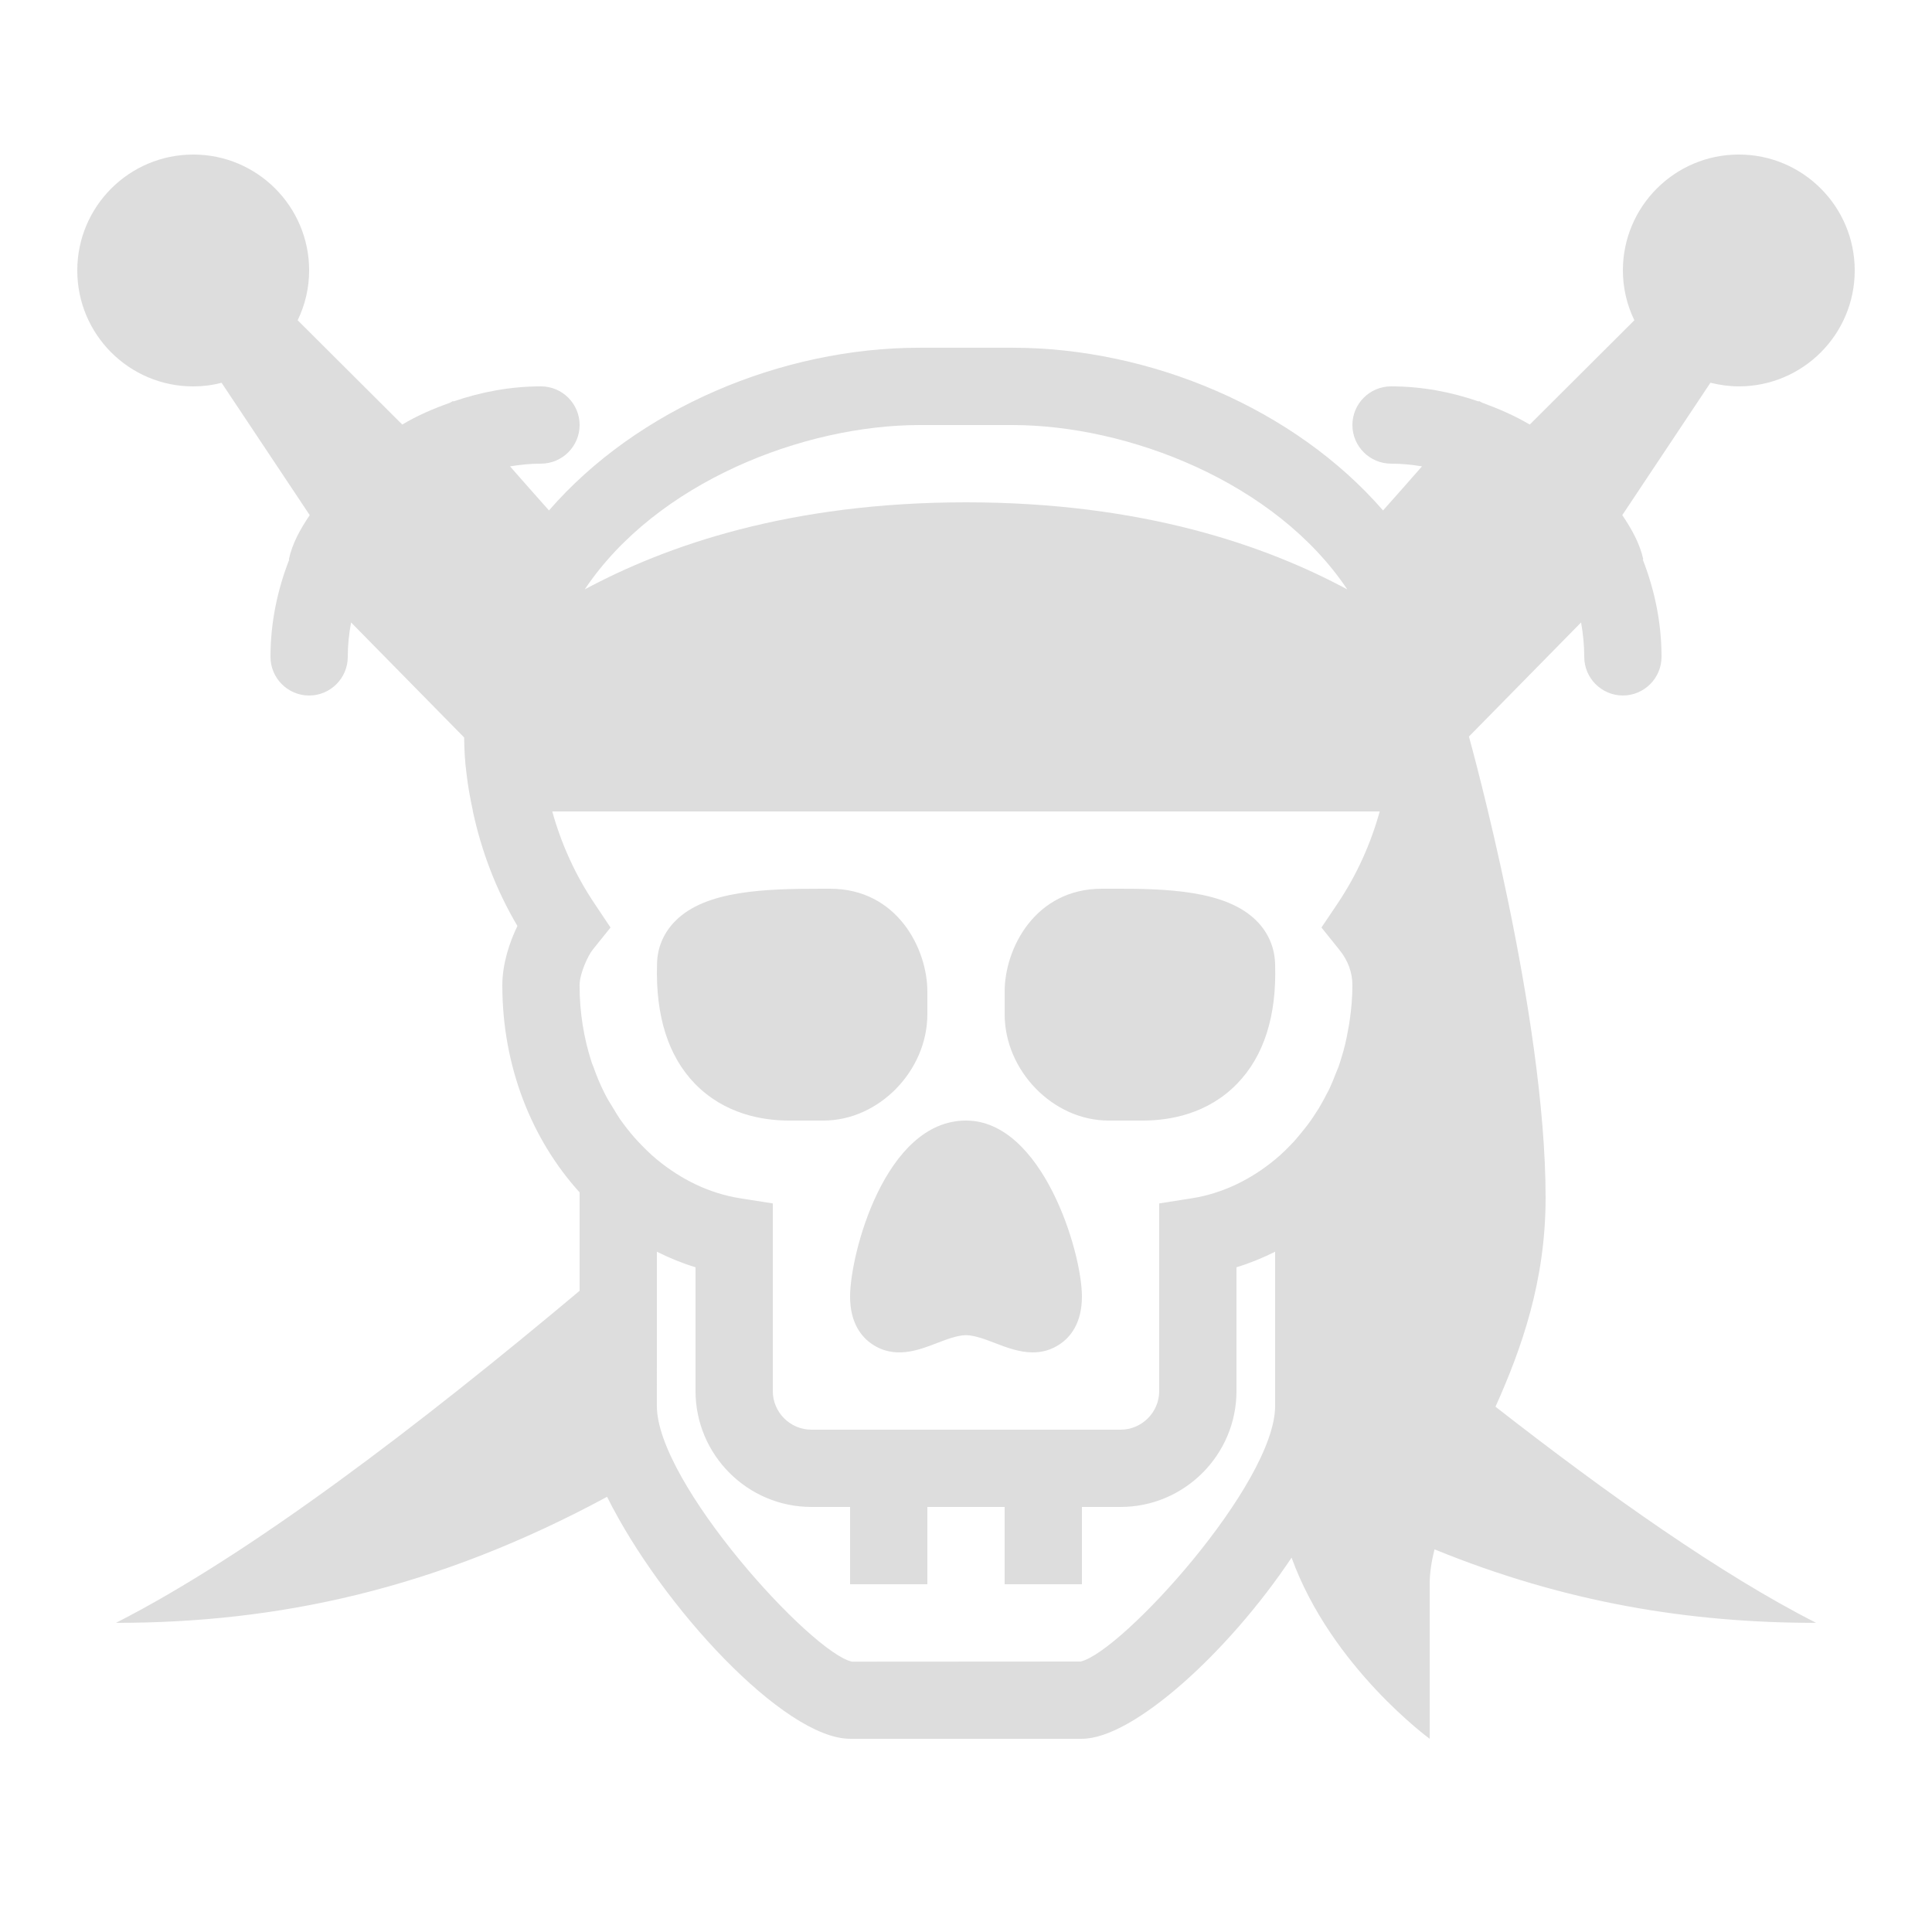 <?xml version="1.0"?>
<svg xmlns="http://www.w3.org/2000/svg" xmlns:xlink="http://www.w3.org/1999/xlink" version="1.1" viewBox="0 0 172 172" width="50px" height="50px"><g fill="none" fill-rule="nonzero" stroke="none" stroke-width="1" stroke-linecap="butt" stroke-linejoin="miter" stroke-miterlimit="10" stroke-dasharray="" stroke-dashoffset="0" font-family="none" font-weight="none" font-size="none" text-anchor="none" style="mix-blend-mode: normal"><path d="M0,172v-172h172v172z" fill="none"/><g fill="#dddddd"><g id="surface1"><path d="M17.2,13.76c-5.697,0 -10.32,4.622 -10.32,10.32c0,5.697 4.622,10.32 10.32,10.32c0.86,0 1.707,-0.107 2.526,-0.323l7.848,11.785c-0.847,1.25 -1.559,2.54 -1.854,3.924c0,0.013 0.013,0.027 0.027,0.04c-1.048,2.688 -1.666,5.59 -1.666,8.654c0,1.895 1.545,3.44 3.44,3.44c1.895,0 3.44,-1.545 3.44,-3.44c0,-1.048 0.107,-2.069 0.296,-3.064c3.333,3.4 6.678,6.799 10.065,10.239c0.013,1.088 0.067,2.177 0.215,3.252c0.121,1.088 0.323,2.163 0.551,3.225c0,0.04 0,0.081 0.013,0.107c0.766,3.534 2.042,6.947 3.964,10.199c-0.726,1.492 -1.344,3.4 -1.344,5.281c0,7.216 2.607,13.72 6.88,18.436v8.761c-14.203,11.919 -29.267,23.448 -41.28,29.562c14.351,0 28.38,-2.943 43.726,-11.22c4.864,9.769 15.789,21.54 21.634,21.54h20.64c4.582,0 13.088,-7.767 18.665,-16.125c3.534,9.742 12.295,16.125 12.295,16.125v-13.76c0,-1.008 0.161,-2.042 0.43,-3.104c11.65,4.757 22.709,6.544 33.97,6.544c-8.439,-4.3 -18.436,-11.355 -28.541,-19.242c2.325,-5.187 4.461,-11.193 4.461,-18.598c0,-16.407 -6.652,-40.433 -6.826,-41.065c3.359,-3.413 6.665,-6.786 9.984,-10.159c0.175,0.994 0.282,2.016 0.282,3.064c0,1.895 1.545,3.44 3.44,3.44c1.895,0 3.44,-1.545 3.44,-3.44c0,-3.064 -0.618,-5.966 -1.666,-8.654c0.013,-0.013 0.027,-0.027 0.04,-0.04c-0.309,-1.384 -1.021,-2.674 -1.868,-3.924l7.848,-11.785c0.82,0.202 1.68,0.323 2.526,0.323c5.697,0 10.32,-4.622 10.32,-10.32c0,-5.697 -4.622,-10.32 -10.32,-10.32c-5.697,0 -10.32,4.622 -10.32,10.32c0,1.532 0.349,3.05 1.021,4.434l-9.312,9.285c-1.317,-0.779 -2.741,-1.397 -4.206,-1.935c-0.04,-0.013 -0.309,-0.161 -0.309,-0.161c0,0 -0.027,0.04 -0.04,0.04c-2.446,-0.847 -5.053,-1.344 -7.794,-1.344c-1.895,0 -3.44,1.545 -3.44,3.44c0,1.895 1.545,3.44 3.44,3.44c0.941,0 1.854,0.094 2.755,0.242c-1.008,1.156 -2.163,2.459 -3.467,3.924c-7.874,-9.07 -20.707,-14.486 -33.002,-14.486h-8.251c-12.295,0 -25.128,5.415 -33.002,14.486c-1.303,-1.465 -2.459,-2.768 -3.467,-3.924c0.9,-0.148 1.814,-0.242 2.755,-0.242c1.895,0 3.44,-1.545 3.44,-3.44c0,-1.895 -1.545,-3.44 -3.44,-3.44c-2.728,0 -5.335,0.497 -7.794,1.344l-0.04,-0.04c0,0 -0.255,0.148 -0.282,0.161c-1.478,0.524 -2.916,1.142 -4.233,1.935l-9.312,-9.285c0.672,-1.384 1.021,-2.902 1.021,-4.434c0,-5.697 -4.622,-10.32 -10.32,-10.32zM81.875,37.84h8.251c10.28,0 23.408,5.053 29.818,14.633c-7.216,-3.883 -18.194,-7.753 -33.943,-7.753c-15.749,0 -26.727,3.87 -33.943,7.753c6.41,-9.581 19.538,-14.633 29.818,-14.633zM49.168,72.24h73.664c-0.793,2.849 -2.016,5.617 -3.776,8.237l-1.411,2.096l1.586,1.975c0.779,0.954 1.169,2.029 1.169,3.171c0,1.075 -0.094,2.11 -0.242,3.131c-0.04,0.269 -0.081,0.537 -0.134,0.793c-0.148,0.86 -0.336,1.68 -0.591,2.486c-0.081,0.282 -0.175,0.564 -0.269,0.847c-0.067,0.175 -0.148,0.349 -0.215,0.524c-0.188,0.497 -0.39,0.981 -0.605,1.451c-0.134,0.269 -0.269,0.524 -0.417,0.793c-0.175,0.323 -0.349,0.645 -0.537,0.954c-0.094,0.148 -0.175,0.282 -0.269,0.417c-0.148,0.215 -0.282,0.443 -0.43,0.645c-0.323,0.457 -0.658,0.873 -1.008,1.29c-0.121,0.134 -0.228,0.282 -0.349,0.417c-0.04,0.04 -0.081,0.081 -0.107,0.121c-0.551,0.591 -1.102,1.142 -1.707,1.639c-2.137,1.76 -4.622,3.01 -7.418,3.453l-2.902,0.457v16.703c0,1.895 -1.545,3.44 -3.44,3.44h-27.52c-1.895,0 -3.44,-1.545 -3.44,-3.44v-16.703l-2.902,-0.457c-2.795,-0.443 -5.281,-1.693 -7.418,-3.453c-0.605,-0.497 -1.156,-1.048 -1.707,-1.639c-0.094,-0.107 -0.202,-0.215 -0.296,-0.323c-0.457,-0.524 -0.873,-1.062 -1.277,-1.626c-0.202,-0.309 -0.403,-0.632 -0.591,-0.954c-0.296,-0.47 -0.578,-0.927 -0.82,-1.424c-0.363,-0.726 -0.685,-1.492 -0.954,-2.271c-0.054,-0.161 -0.134,-0.296 -0.175,-0.457c-0.685,-2.11 -1.062,-4.407 -1.062,-6.813c0,-1.062 0.766,-2.674 1.169,-3.171l1.586,-1.975l-1.411,-2.11c-1.76,-2.62 -2.983,-5.375 -3.776,-8.224zM73.14,79.12c-5.066,0 -10.293,0.161 -12.981,2.835c-1.075,1.062 -1.653,2.419 -1.666,3.897c-0.134,4.609 0.994,8.17 3.373,10.629c2.634,2.701 6.007,3.279 8.372,3.279h3.077c4.932,0 9.245,-4.434 9.245,-9.473v-2.016c0,-3.803 -2.688,-9.151 -8.667,-9.151zM98.86,79.12h-0.752c-5.98,0 -8.667,5.348 -8.667,9.151v2.016c0,5.039 4.313,9.473 9.245,9.473h3.077c2.365,0 5.751,-0.578 8.372,-3.279c2.392,-2.459 3.521,-6.047 3.386,-10.548c-0.013,-1.518 -0.591,-2.902 -1.68,-3.978c-2.688,-2.674 -7.874,-2.862 -12.981,-2.835zM86,99.76c-7.216,0 -10.32,11.892 -10.32,15.668c0,2.392 1.048,3.615 1.935,4.219c2.016,1.384 4.166,0.551 5.738,-0.054c0.873,-0.336 1.881,-0.726 2.647,-0.726c0.766,0 1.774,0.39 2.647,0.726c0.954,0.363 2.096,0.806 3.306,0.806c0.806,0 1.626,-0.202 2.432,-0.752c0.887,-0.605 1.935,-1.827 1.935,-4.219c0,-4.031 -3.547,-15.668 -10.32,-15.668zM58.48,111.437c1.102,0.551 2.244,1.021 3.44,1.384v11.019c0,5.684 4.636,10.32 10.32,10.32h3.44v6.88h6.88v-6.88h6.88v6.88h6.88v-6.88h3.44c5.684,0 10.32,-4.636 10.32,-10.32v-11.019c1.196,-0.363 2.338,-0.833 3.44,-1.384v13.733c0,6.907 -13.626,21.876 -17.308,22.75l-20.358,0.013c-3.615,-0.779 -17.375,-15.897 -17.375,-22.763z"/></g></g></g></svg>
